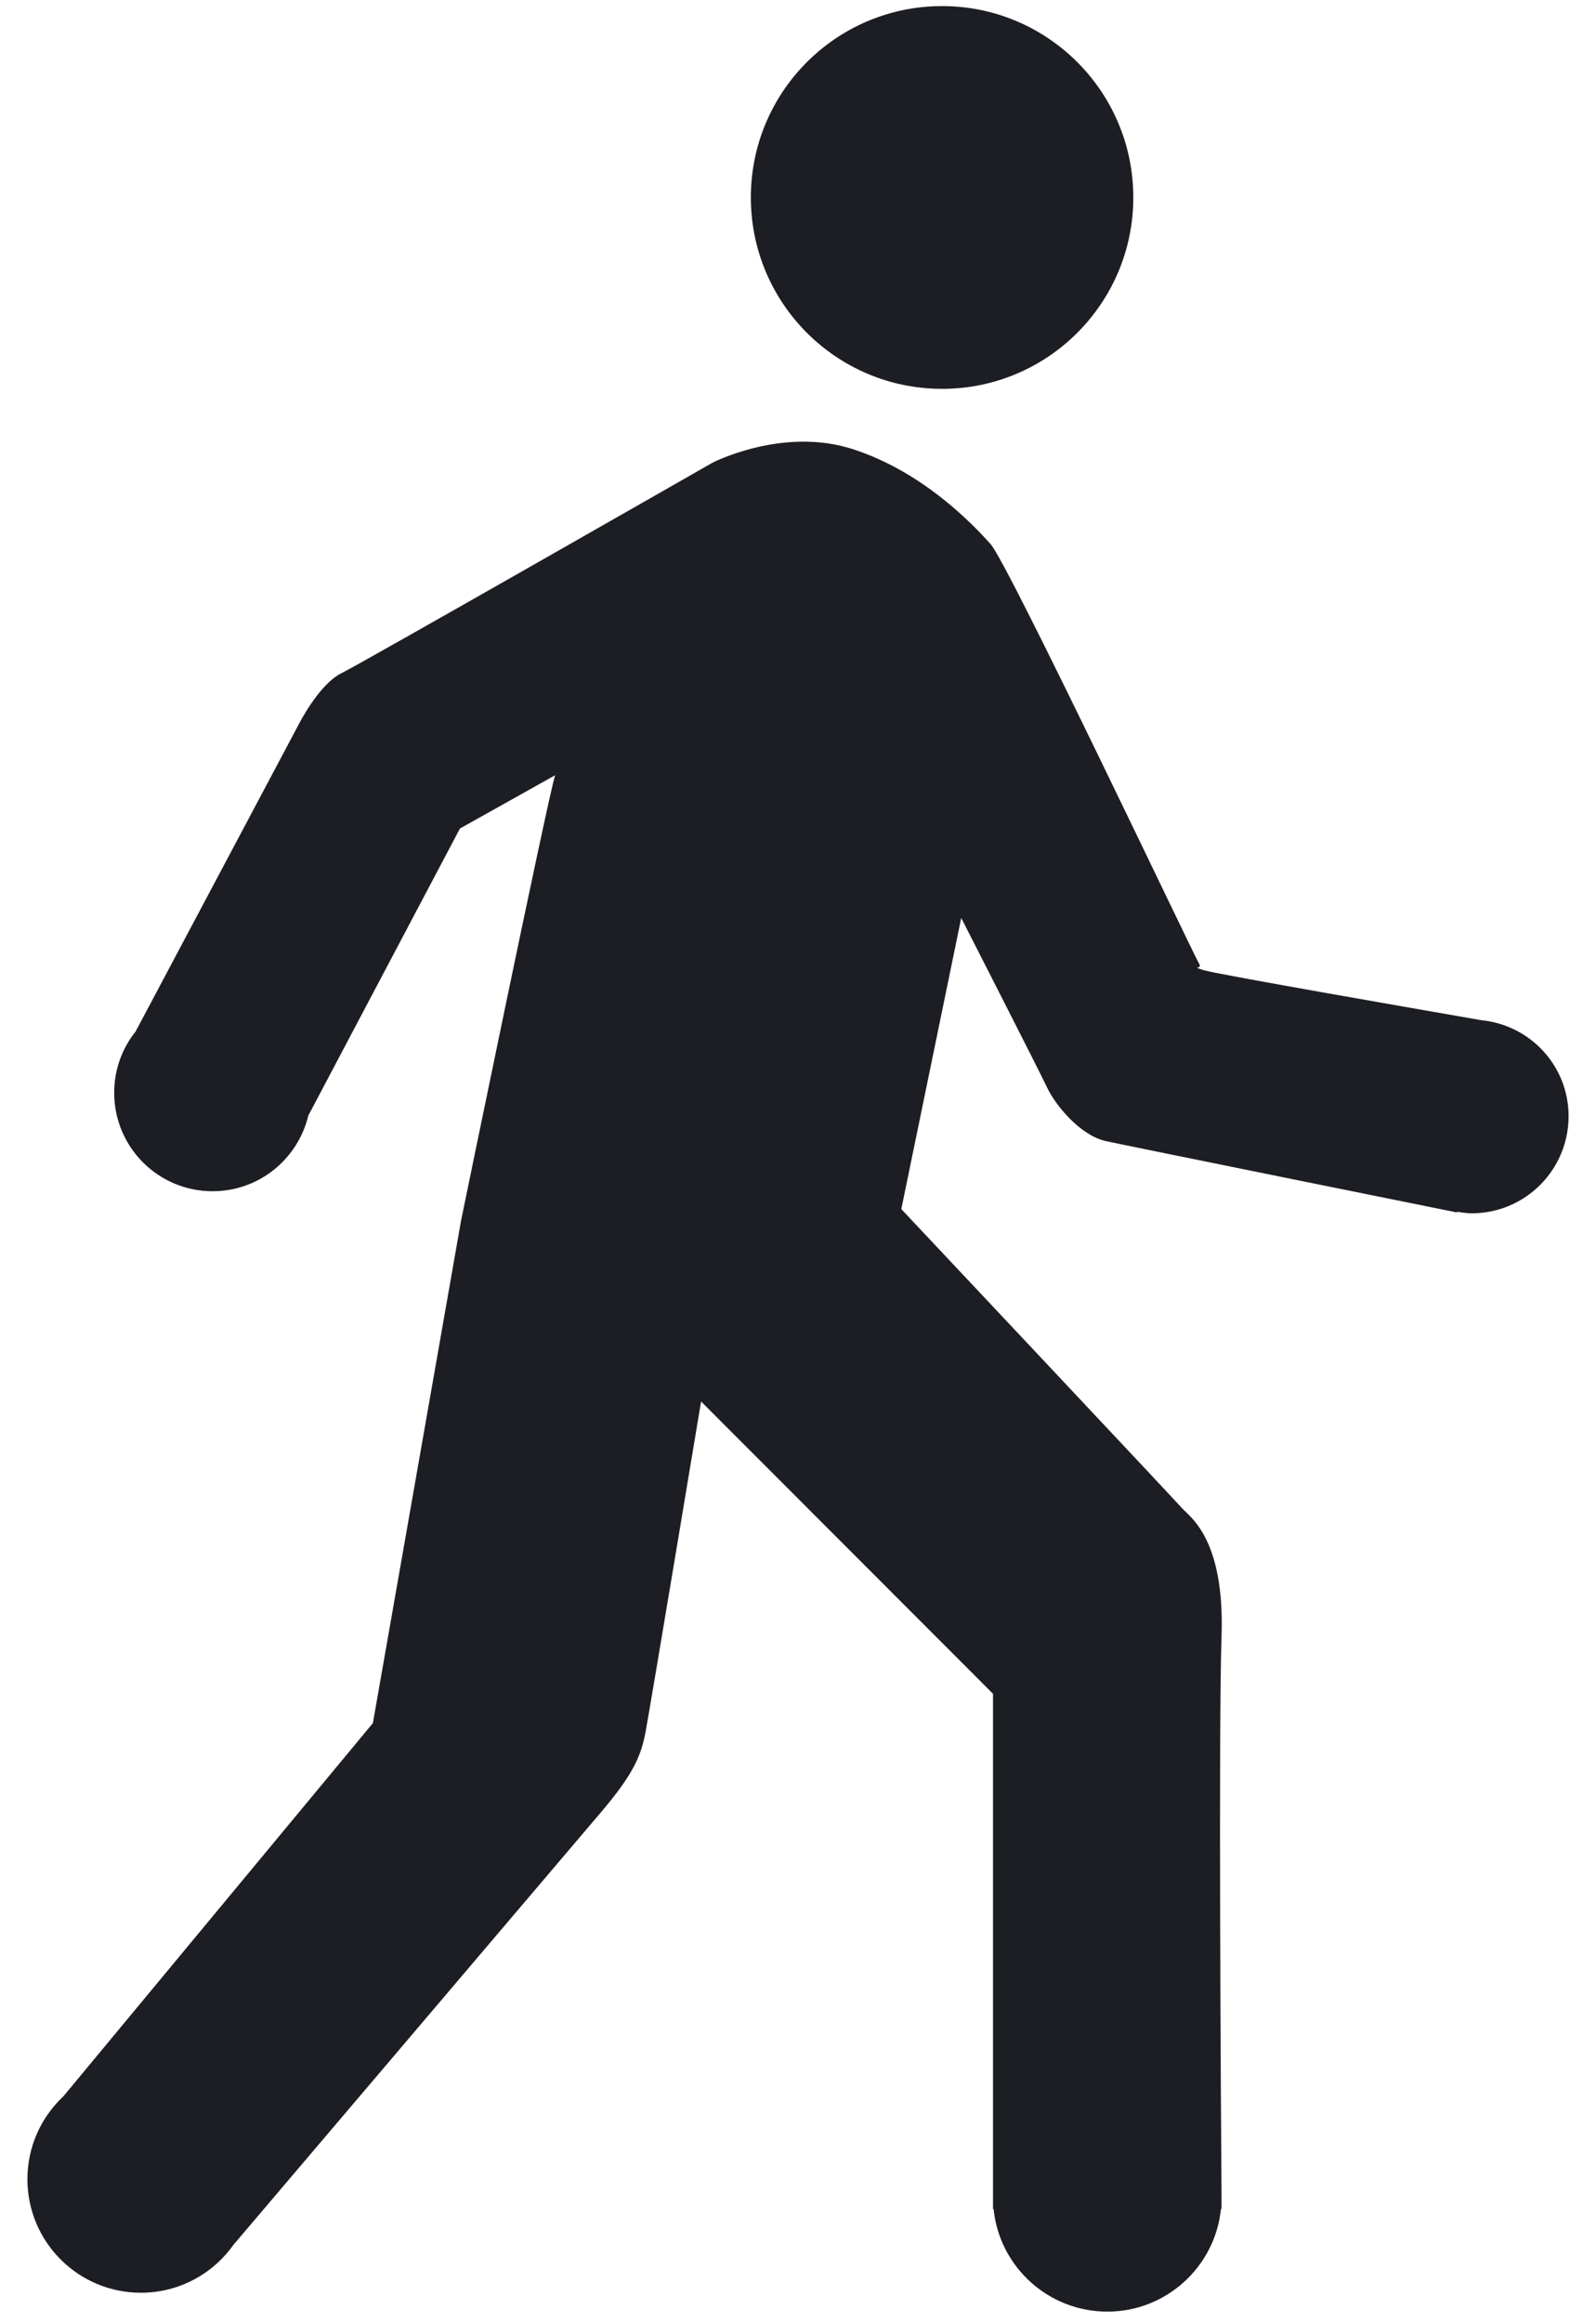 <?xml version="1.0" encoding="utf-8"?>
<svg width="11px" height="16px" viewBox="7.336 3.958 10.706 16" xmlns="http://www.w3.org/2000/svg">
  <title>walk</title>
  <desc>Created with Sketch.</desc>
  <g id="Page-1" stroke="none" stroke-width="1" fill="none" fill-rule="evenodd">
    <g id="walk" fill-rule="nonzero" fill="#1C1E23">
      <g id="Group-13-Copy" transform="translate(12.5, 12) scale(-1, 1) translate(-12.5, -12) translate(7, 4)">
        <circle id="Oval" cx="4.318" cy="1.318" r="1.318"/>
        <path d="M0.602,6.984 C0.968,6.92 2.435,6.666 2.517,6.639 C2.61,6.608 2.517,6.639 2.548,6.592 C2.579,6.545 3.858,3.847 3.983,3.706 C4.108,3.566 4.451,3.207 4.934,3.051 C5.418,2.895 5.901,3.145 5.901,3.145 C5.901,3.145 8.304,4.518 8.459,4.595 C8.616,4.673 8.756,4.954 8.756,4.954 L9.877,7.063 C9.969,7.178 10.024,7.324 10.024,7.484 C10.024,7.858 9.721,8.162 9.346,8.162 C9.025,8.162 8.758,7.94 8.686,7.641 L7.641,5.664 L6.985,5.297 C7.032,5.438 7.633,8.363 7.633,8.363 L8.241,11.825 L10.373,14.394 C10.526,14.537 10.622,14.74 10.622,14.966 C10.622,15.398 10.272,15.748 9.84,15.748 C9.577,15.748 9.344,15.618 9.202,15.418 C8.812,14.959 6.848,12.65 6.658,12.426 C6.447,12.176 6.393,12.051 6.362,11.888 C6.331,11.724 5.979,9.61 5.979,9.61 L3.967,11.623 L3.967,15.171 L3.963,15.171 C3.923,15.568 3.587,15.878 3.179,15.878 C2.772,15.878 2.436,15.568 2.396,15.171 L2.392,15.171 C2.392,15.171 2.392,15.146 2.392,15.103 C2.392,15.099 2.392,15.095 2.392,15.091 C2.392,15.086 2.392,15.08 2.392,15.075 C2.396,14.535 2.413,11.842 2.392,11.233 C2.368,10.554 2.61,10.406 2.665,10.344 C2.72,10.281 4.599,8.285 4.599,8.285 L4.186,6.28 C4.186,6.28 3.648,7.333 3.593,7.45 C3.538,7.567 3.367,7.778 3.188,7.817 C3.008,7.856 0.77,8.308 0.77,8.308 L0.769,8.304 C0.736,8.308 0.703,8.314 0.668,8.314 C0.299,8.314 7.54982038e-08,8.015 7.54982038e-08,7.645 C-0,7.299 0.264,7.017 0.602,6.984 Z" id="Shape"/>
      </g>
    </g>
  </g>
</svg>